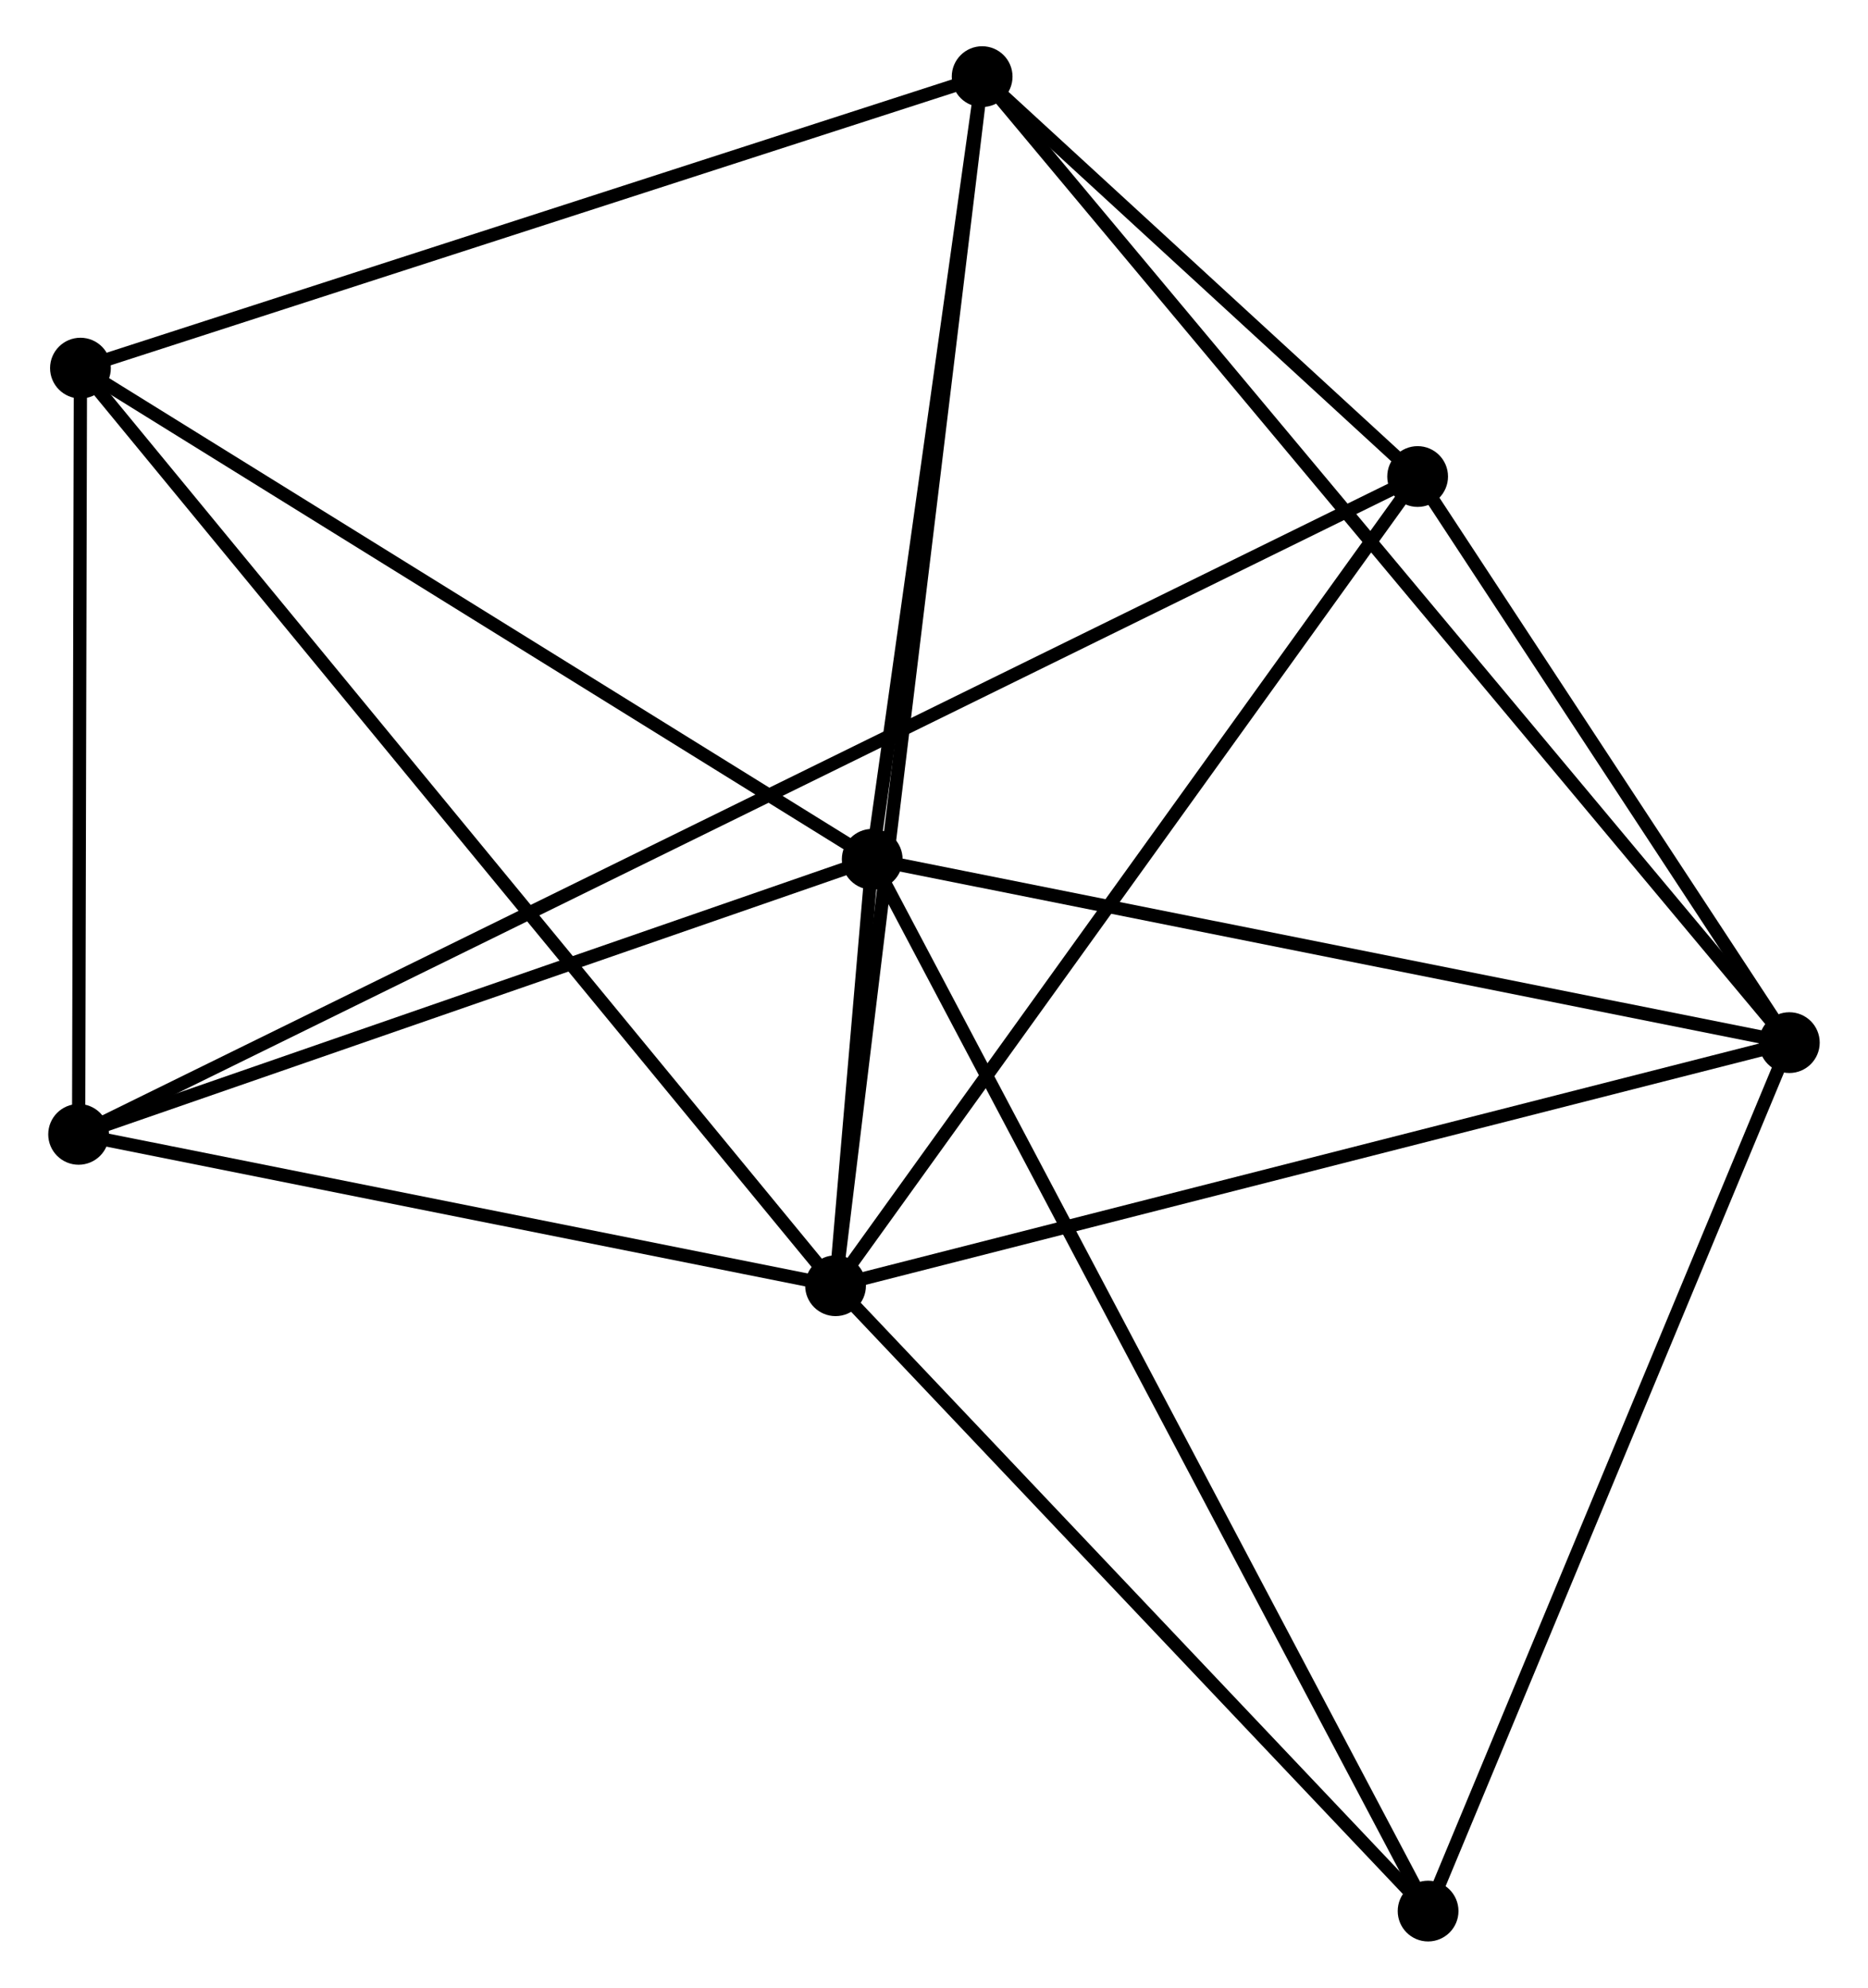 <?xml version="1.0" encoding="UTF-8" standalone="no"?>
<!DOCTYPE svg PUBLIC "-//W3C//DTD SVG 1.1//EN"
 "http://www.w3.org/Graphics/SVG/1.1/DTD/svg11.dtd">
<!-- Generated by graphviz version 2.36.0 (20140111.2315)
 -->
<!-- Title: %3 Pages: 1 -->
<svg width="141pt" height="150pt"
 viewBox="0.00 0.00 141.12 150.45" xmlns="http://www.w3.org/2000/svg" xmlns:xlink="http://www.w3.org/1999/xlink">
<g id="graph0" class="graph" transform="scale(1 1) rotate(0) translate(4 146.451)">
<title>%3</title>
<!-- 0 -->
<g id="node1" class="node"><title>0</title>
<ellipse fill="black" stroke="black" cx="59.107" cy="-49.132" rx="1.8" ry="1.8"/>
</g>
<!-- 1 -->
<g id="node2" class="node"><title>1</title>
<ellipse fill="black" stroke="black" cx="61.883" cy="-81.412" rx="1.8" ry="1.8"/>
</g>
<!-- 0&#45;&#45;1 -->
<g id="edge1" class="edge"><title>0&#45;&#45;1</title>
<path fill="none" stroke="black" d="M59.289,-51.25C59.8,-57.197 61.244,-73.979 61.725,-79.572"/>
</g>
<!-- 2 -->
<g id="node3" class="node"><title>2</title>
<ellipse fill="black" stroke="black" cx="131.316" cy="-67.533" rx="1.8" ry="1.8"/>
</g>
<!-- 0&#45;&#45;2 -->
<g id="edge2" class="edge"><title>0&#45;&#45;2</title>
<path fill="none" stroke="black" d="M60.892,-49.587C70.795,-52.111 118.919,-64.374 129.328,-67.026"/>
</g>
<!-- 3 -->
<g id="node4" class="node"><title>3</title>
<ellipse fill="black" stroke="black" cx="70.205" cy="-140.651" rx="1.8" ry="1.8"/>
</g>
<!-- 0&#45;&#45;3 -->
<g id="edge3" class="edge"><title>0&#45;&#45;3</title>
<path fill="none" stroke="black" d="M59.339,-51.044C60.783,-62.954 68.534,-126.871 69.975,-138.75"/>
</g>
<!-- 4 -->
<g id="node5" class="node"><title>4</title>
<ellipse fill="black" stroke="black" cx="103.175" cy="-110.382" rx="1.8" ry="1.8"/>
</g>
<!-- 0&#45;&#45;4 -->
<g id="edge4" class="edge"><title>0&#45;&#45;4</title>
<path fill="none" stroke="black" d="M60.196,-50.646C66.24,-59.047 95.61,-99.867 101.962,-108.696"/>
</g>
<!-- 5 -->
<g id="node6" class="node"><title>5</title>
<ellipse fill="black" stroke="black" cx="1.939" cy="-118.587" rx="1.8" ry="1.8"/>
</g>
<!-- 0&#45;&#45;5 -->
<g id="edge5" class="edge"><title>0&#45;&#45;5</title>
<path fill="none" stroke="black" d="M57.913,-50.583C50.473,-59.622 10.547,-108.129 3.126,-117.144"/>
</g>
<!-- 6 -->
<g id="node7" class="node"><title>6</title>
<ellipse fill="black" stroke="black" cx="1.8" cy="-60.59" rx="1.8" ry="1.8"/>
</g>
<!-- 0&#45;&#45;6 -->
<g id="edge6" class="edge"><title>0&#45;&#45;6</title>
<path fill="none" stroke="black" d="M57.2,-49.514C48.499,-51.253 12.609,-58.429 3.773,-60.196"/>
</g>
<!-- 7 -->
<g id="node8" class="node"><title>7</title>
<ellipse fill="black" stroke="black" cx="103.967" cy="-1.8" rx="1.8" ry="1.8"/>
</g>
<!-- 0&#45;&#45;7 -->
<g id="edge7" class="edge"><title>0&#45;&#45;7</title>
<path fill="none" stroke="black" d="M60.599,-47.557C67.41,-40.371 95.506,-10.728 102.423,-3.429"/>
</g>
<!-- 1&#45;&#45;2 -->
<g id="edge8" class="edge"><title>1&#45;&#45;2</title>
<path fill="none" stroke="black" d="M63.886,-81.011C74.025,-78.985 119.59,-69.877 129.436,-67.909"/>
</g>
<!-- 1&#45;&#45;3 -->
<g id="edge9" class="edge"><title>1&#45;&#45;3</title>
<path fill="none" stroke="black" d="M62.16,-83.383C63.424,-92.377 68.636,-129.478 69.919,-138.612"/>
</g>
<!-- 1&#45;&#45;5 -->
<g id="edge10" class="edge"><title>1&#45;&#45;5</title>
<path fill="none" stroke="black" d="M60.154,-82.484C51.4,-87.913 12.062,-112.309 3.562,-117.581"/>
</g>
<!-- 1&#45;&#45;6 -->
<g id="edge11" class="edge"><title>1&#45;&#45;6</title>
<path fill="none" stroke="black" d="M60.15,-80.811C51.53,-77.824 13.321,-64.582 3.903,-61.319"/>
</g>
<!-- 1&#45;&#45;7 -->
<g id="edge12" class="edge"><title>1&#45;&#45;7</title>
<path fill="none" stroke="black" d="M62.762,-79.749C68.239,-69.388 97.63,-13.788 103.093,-3.454"/>
</g>
<!-- 2&#45;&#45;3 -->
<g id="edge13" class="edge"><title>2&#45;&#45;3</title>
<path fill="none" stroke="black" d="M130.039,-69.06C122.086,-78.576 79.407,-129.641 71.475,-139.133"/>
</g>
<!-- 2&#45;&#45;4 -->
<g id="edge14" class="edge"><title>2&#45;&#45;4</title>
<path fill="none" stroke="black" d="M130.106,-69.374C125.478,-76.422 108.915,-101.642 104.348,-108.595"/>
</g>
<!-- 2&#45;&#45;7 -->
<g id="edge15" class="edge"><title>2&#45;&#45;7</title>
<path fill="none" stroke="black" d="M130.527,-65.637C126.533,-56.038 108.586,-12.901 104.708,-3.579"/>
</g>
<!-- 3&#45;&#45;4 -->
<g id="edge16" class="edge"><title>3&#45;&#45;4</title>
<path fill="none" stroke="black" d="M71.622,-139.351C77.045,-134.372 96.45,-116.556 101.8,-111.644"/>
</g>
<!-- 3&#45;&#45;5 -->
<g id="edge17" class="edge"><title>3&#45;&#45;5</title>
<path fill="none" stroke="black" d="M68.236,-140.015C58.267,-136.793 13.468,-122.313 3.787,-119.184"/>
</g>
<!-- 4&#45;&#45;6 -->
<g id="edge18" class="edge"><title>4&#45;&#45;6</title>
<path fill="none" stroke="black" d="M101.416,-109.517C89.111,-103.474 16.071,-67.599 3.608,-61.478"/>
</g>
<!-- 5&#45;&#45;6 -->
<g id="edge19" class="edge"><title>5&#45;&#45;6</title>
<path fill="none" stroke="black" d="M1.934,-116.657C1.913,-107.852 1.826,-71.529 1.805,-62.586"/>
</g>
</g>
</svg>
